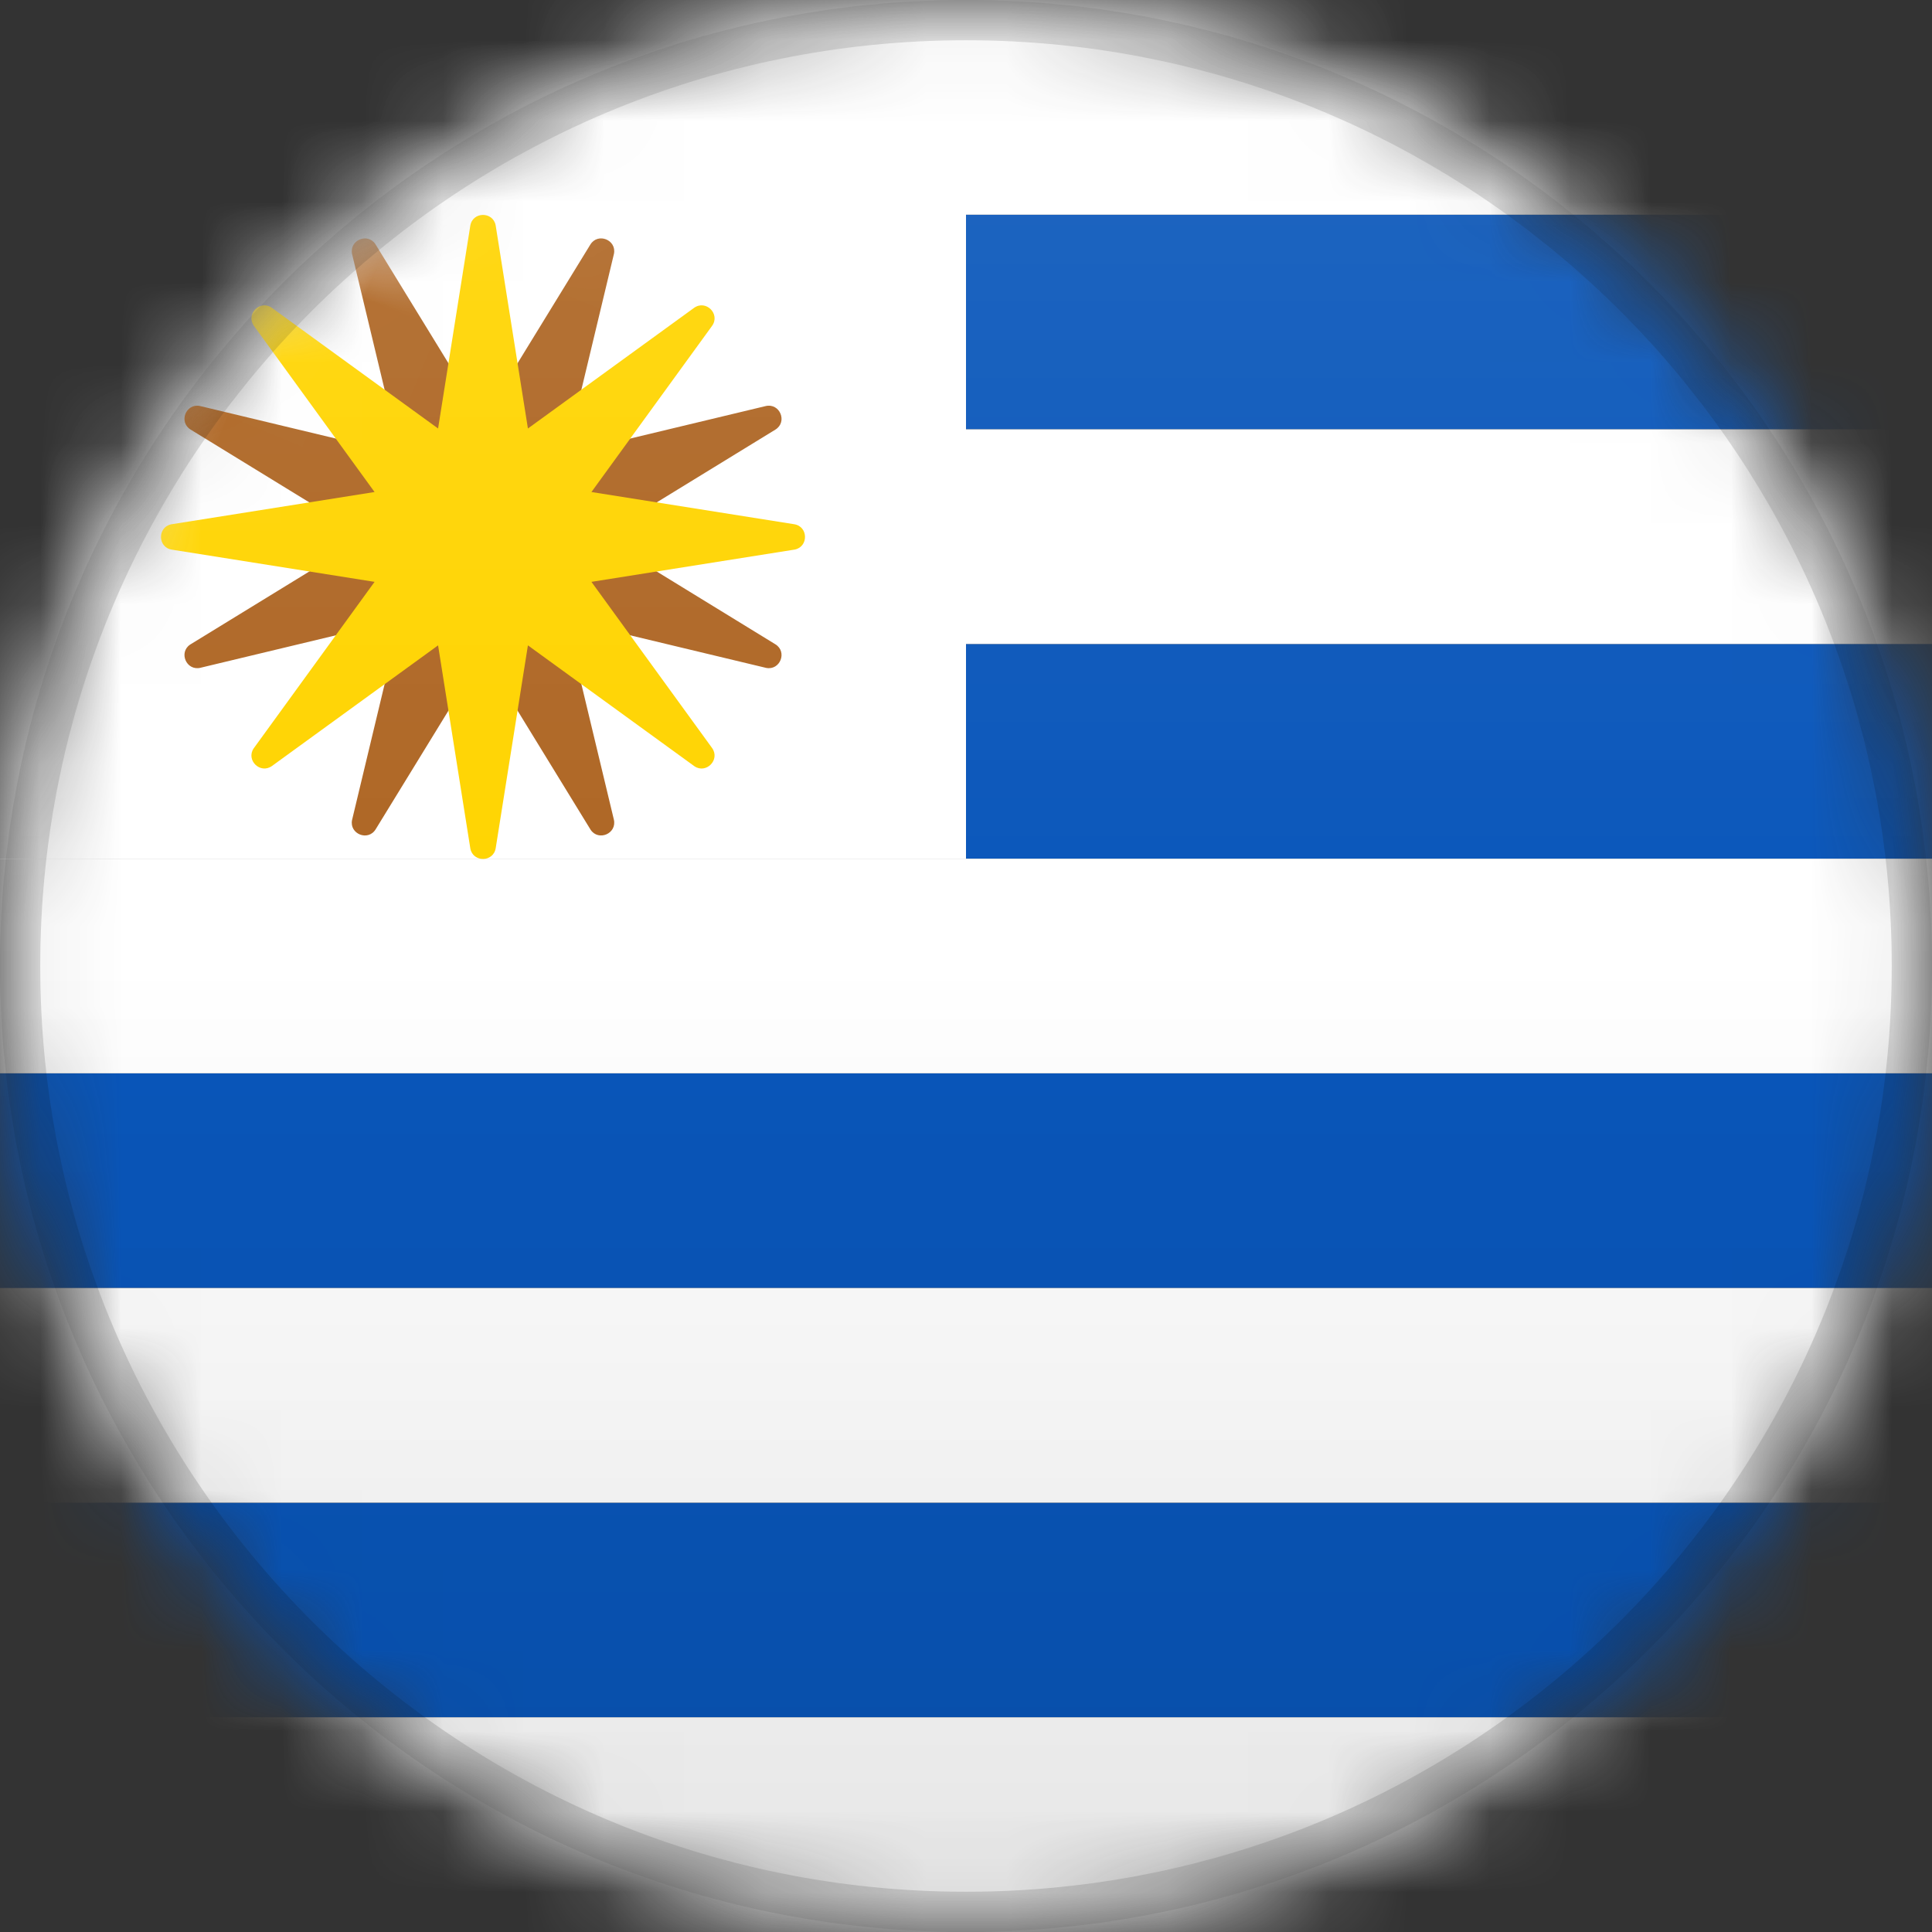<?xml version="1.0" encoding="UTF-8"?>
<svg width="24px" height="24px" viewBox="0 0 24 24" version="1.1" xmlns="http://www.w3.org/2000/svg" xmlns:xlink="http://www.w3.org/1999/xlink">
    <rect x="0" y="0" width="24" height="24" fill="#333333" stroke="none"/>
    <title>UY</title>
    <defs>
        <circle id="path-1" cx="12" cy="12" r="12"></circle>
        <path d="M12,0 C18.627,-1.21743675e-15 24,5.373 24,12 C24,18.627 18.627,24 12,24 C5.373,24 8.11624501e-16,18.627 0,12 C-8.11624501e-16,5.373 5.373,1.21743675e-15 12,0 Z" id="path-3"></path>
        <linearGradient x1="50%" y1="0%" x2="50%" y2="100%" id="linearGradient-5">
            <stop stop-color="#000000" stop-opacity="0" offset="0%"></stop>
            <stop stop-color="#000000" offset="100%"></stop>
        </linearGradient>
        <linearGradient x1="50%" y1="0%" x2="50%" y2="100%" id="linearGradient-6">
            <stop stop-color="#FFFFFF" offset="0%"></stop>
            <stop stop-color="#FFFFFF" stop-opacity="0" offset="100%"></stop>
        </linearGradient>
    </defs>
    <g id="UY" stroke="none" stroke-width="1" fill="none" fill-rule="evenodd">
        <mask id="mask-2" fill="white">
            <use xlink:href="#path-1"></use>
        </mask>
        <g id="Mask"></g>
        <g id="Group" mask="url(#mask-2)">
            <g>
                <mask id="mask-4" fill="white">
                    <use xlink:href="#path-3"></use>
                </mask>
                <g id="Mask" fill-rule="nonzero"></g>
            </g>
        </g>
        <rect id="Rectangle" fill="#FFFFFF" mask="url(#mask-2)" x="0" y="0" width="12" height="10.67"></rect>
        <polygon id="Rectangle" fill="#0956BA" mask="url(#mask-2)" points="12 2.667 24 2.667 24 5.333 12 5.333"></polygon>
        <polygon id="Rectangle" fill="#FFFFFF" mask="url(#mask-2)" points="12 -7.59392549e-14 24 -7.59392549e-14 24 2.667 12 2.667"></polygon>
        <polygon id="Rectangle" fill="#0956BA" mask="url(#mask-2)" points="12 8 24 8 24 10.667 12 10.667"></polygon>
        <polygon id="Rectangle" fill="#0956BA" mask="url(#mask-2)" points="0 13.333 24 13.333 24 16 0 16"></polygon>
        <polygon id="Rectangle" fill="#FFFFFF" mask="url(#mask-2)" points="12 5.333 24 5.333 24 8 12 8"></polygon>
        <polygon id="Rectangle" fill="#FFFFFF" mask="url(#mask-2)" points="0 10.667 24 10.667 24 13.333 0 13.333"></polygon>
        <polygon id="Rectangle" fill="#0956BA" mask="url(#mask-2)" points="0 18.667 24 18.667 24 21.333 0 21.333"></polygon>
        <polygon id="Rectangle" fill="#FFFFFF" mask="url(#mask-2)" points="0 21.333 24 21.333 24 24 0 24"></polygon>
        <polygon id="Rectangle" fill="#FFFFFF" mask="url(#mask-2)" points="0 16 24 16 24 18.667 0 18.667"></polygon>
        <path d="M8.621,3.825 L6.558,5.323 L6.157,2.798 C6.123,2.625 5.87,2.627 5.842,2.805 L5.442,5.323 L3.373,3.821 C3.227,3.723 3.05,3.903 3.155,4.049 L4.653,6.112 L2.128,6.513 C1.955,6.547 1.957,6.8 2.135,6.828 L4.653,7.228 L3.151,9.297 C3.053,9.443 3.233,9.62 3.379,9.515 L5.442,8.017 L5.843,10.542 C5.877,10.715 6.13,10.713 6.158,10.535 L6.558,8.017 L8.627,9.519 C8.773,9.617 8.95,9.437 8.845,9.291 L7.347,7.228 L9.872,6.827 C10.045,6.793 10.043,6.54 9.865,6.512 L7.347,6.112 L8.845,4.049 C8.952,3.901 8.769,3.718 8.621,3.825 Z" id="Mask" fill="#AE6624" mask="url(#mask-2)" transform="translate(6, 6.67) rotate(22.5) translate(-6, -6.67) "></path>
        <path d="M8.621,3.825 L6.558,5.323 L6.157,2.798 C6.123,2.625 5.87,2.627 5.842,2.805 L5.442,5.323 L3.373,3.821 C3.227,3.723 3.05,3.903 3.155,4.049 L4.653,6.112 L2.128,6.513 C1.955,6.547 1.957,6.8 2.135,6.828 L4.653,7.228 L3.151,9.297 C3.053,9.443 3.233,9.62 3.379,9.515 L5.442,8.017 L5.843,10.542 C5.877,10.715 6.13,10.713 6.158,10.535 L6.558,8.017 L8.627,9.519 C8.773,9.617 8.95,9.437 8.845,9.291 L7.347,7.228 L9.872,6.827 C10.045,6.793 10.043,6.54 9.865,6.512 L7.347,6.112 L8.845,4.049 C8.952,3.901 8.769,3.718 8.621,3.825 Z" id="Mask" fill="#FFD400" mask="url(#mask-2)"></path>
        <g id="Group" mask="url(#mask-2)">
            <g>
                <path d="M12,0.25 C15.245,0.25 18.182,1.565 20.309,3.691 C22.435,5.818 23.75,8.755 23.75,12 C23.75,15.245 22.435,18.182 20.309,20.309 C18.182,22.435 15.245,23.75 12,23.75 C8.755,23.75 5.818,22.435 3.691,20.309 C1.565,18.182 0.25,15.245 0.25,12 C0.25,8.755 1.565,5.818 3.691,3.691 C5.818,1.565 8.755,0.25 12,0.25 Z" id="Mask" stroke-opacity="0.15" stroke="#000000" stroke-width="0.5" fill-rule="nonzero"></path>
                <rect id="Dark" fill="url(#linearGradient-5)" style="mix-blend-mode: normal;" opacity="0.1" x="0" y="12" width="24" height="12"></rect>
                <rect id="Light" fill="url(#linearGradient-6)" opacity="0.1" style="mix-blend-mode: normal;" x="0" y="0" width="24" height="12"></rect>
            </g>
        </g>
    </g>
</svg>